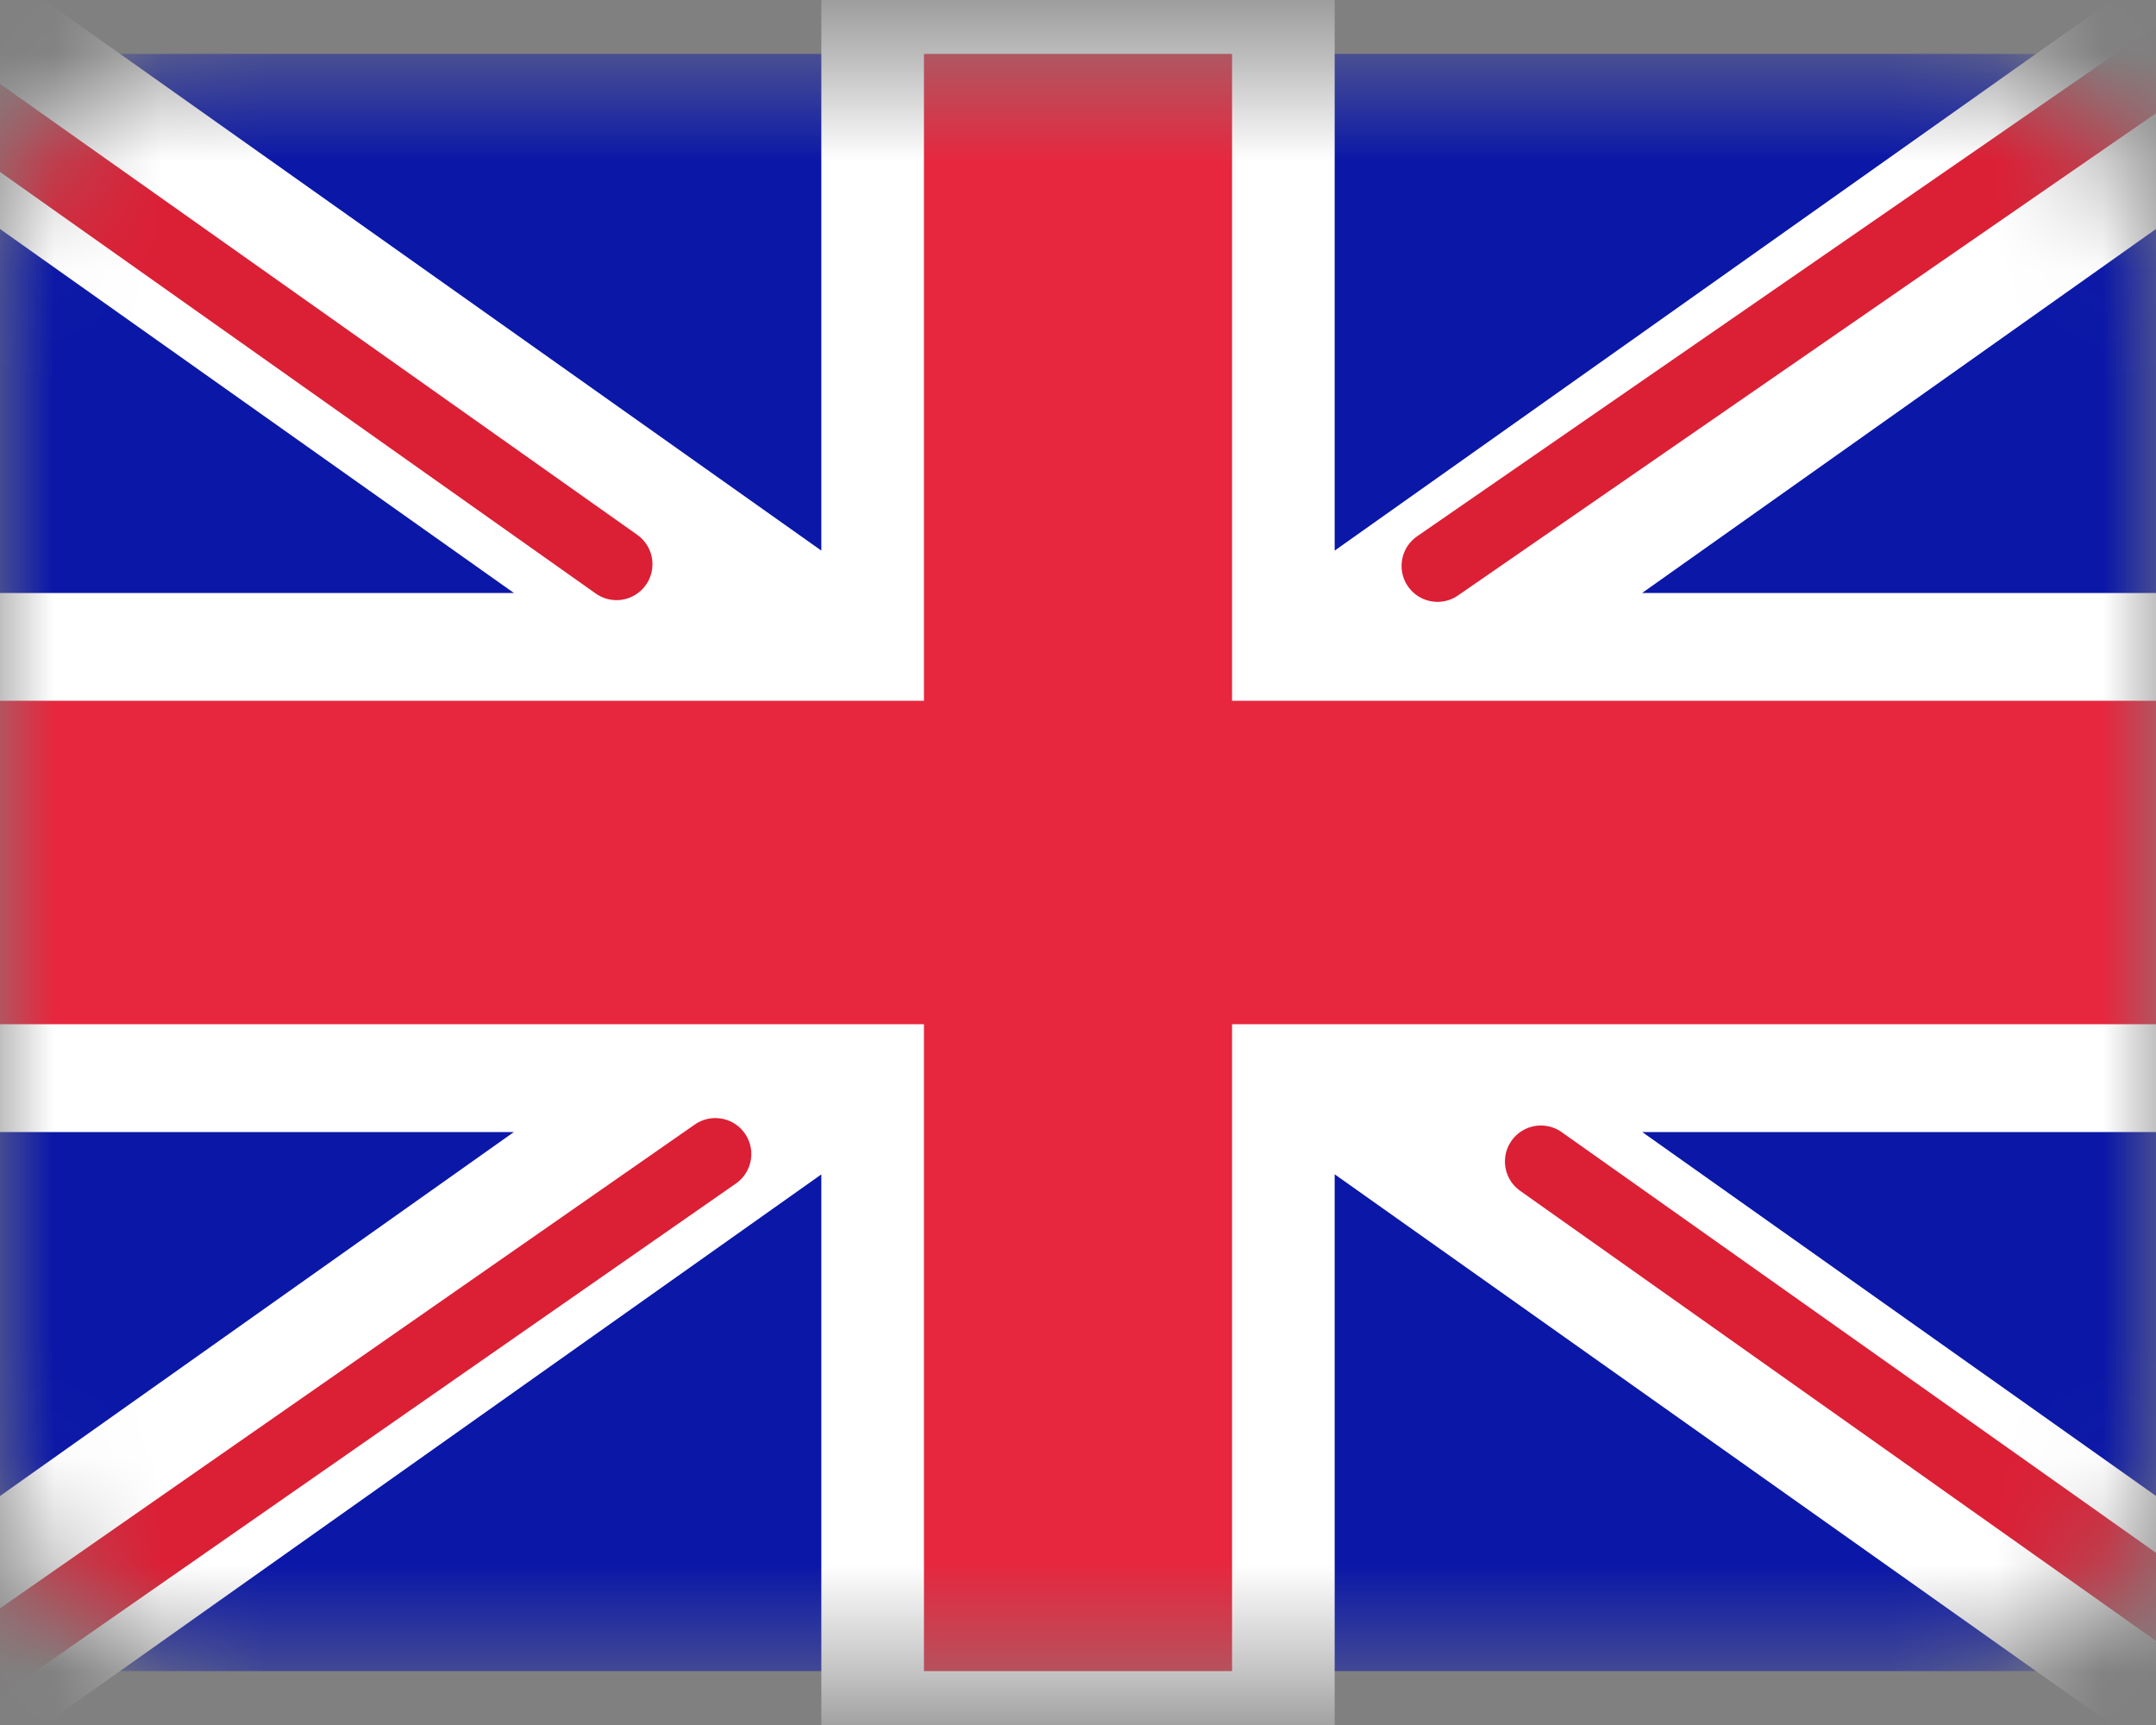 <svg width="20" height="16" viewBox="0 0 20 16" fill="none" xmlns="http://www.w3.org/2000/svg">
<rect x="0" y="0" width="20" height="16" fill="#808080" stroke="none"/>
<mask id="mask0" mask-type="alpha" maskUnits="userSpaceOnUse" x="0" y="0" width="20" height="16">
<rect y="0.5" width="20" height="15" rx="2" fill="white"/>
</mask>
<g mask="url(#mask0)">
<rect y="0.5" width="20" height="15" fill="#0A17A7"/>
<path fill-rule="evenodd" clip-rule="evenodd" d="M-0.916 -0.938L7.619 5.107V-0.5H12.381V5.107L20.916 -0.937L21.981 0.721L15.233 5.5H20V10.5H15.234L21.982 15.279L20.916 16.937L12.381 10.892V16.5H7.619V10.893L-0.916 16.937L-1.981 15.279L4.767 10.5H6.98566e-05V5.5H4.767L-1.981 0.721L-0.916 -0.938Z" fill="white"/>
<path d="M13.335 5.249L22.381 -1" stroke="#DB1F35" stroke-width="0.667" stroke-linecap="round"/>
<path d="M14.294 10.773L22.404 16.513" stroke="#DB1F35" stroke-width="0.667" stroke-linecap="round"/>
<path d="M5.719 5.233L-2.741 -0.753" stroke="#DB1F35" stroke-width="0.667" stroke-linecap="round"/>
<path d="M6.636 10.704L-2.741 17.233" stroke="#DB1F35" stroke-width="0.667" stroke-linecap="round"/>
<path fill-rule="evenodd" clip-rule="evenodd" d="M0 9.5H8.571V15.5H11.429V9.5H20V6.5H11.429V0.5H8.571V6.5H0V9.5Z" fill="#E6273E"/>
</g>
</svg>
